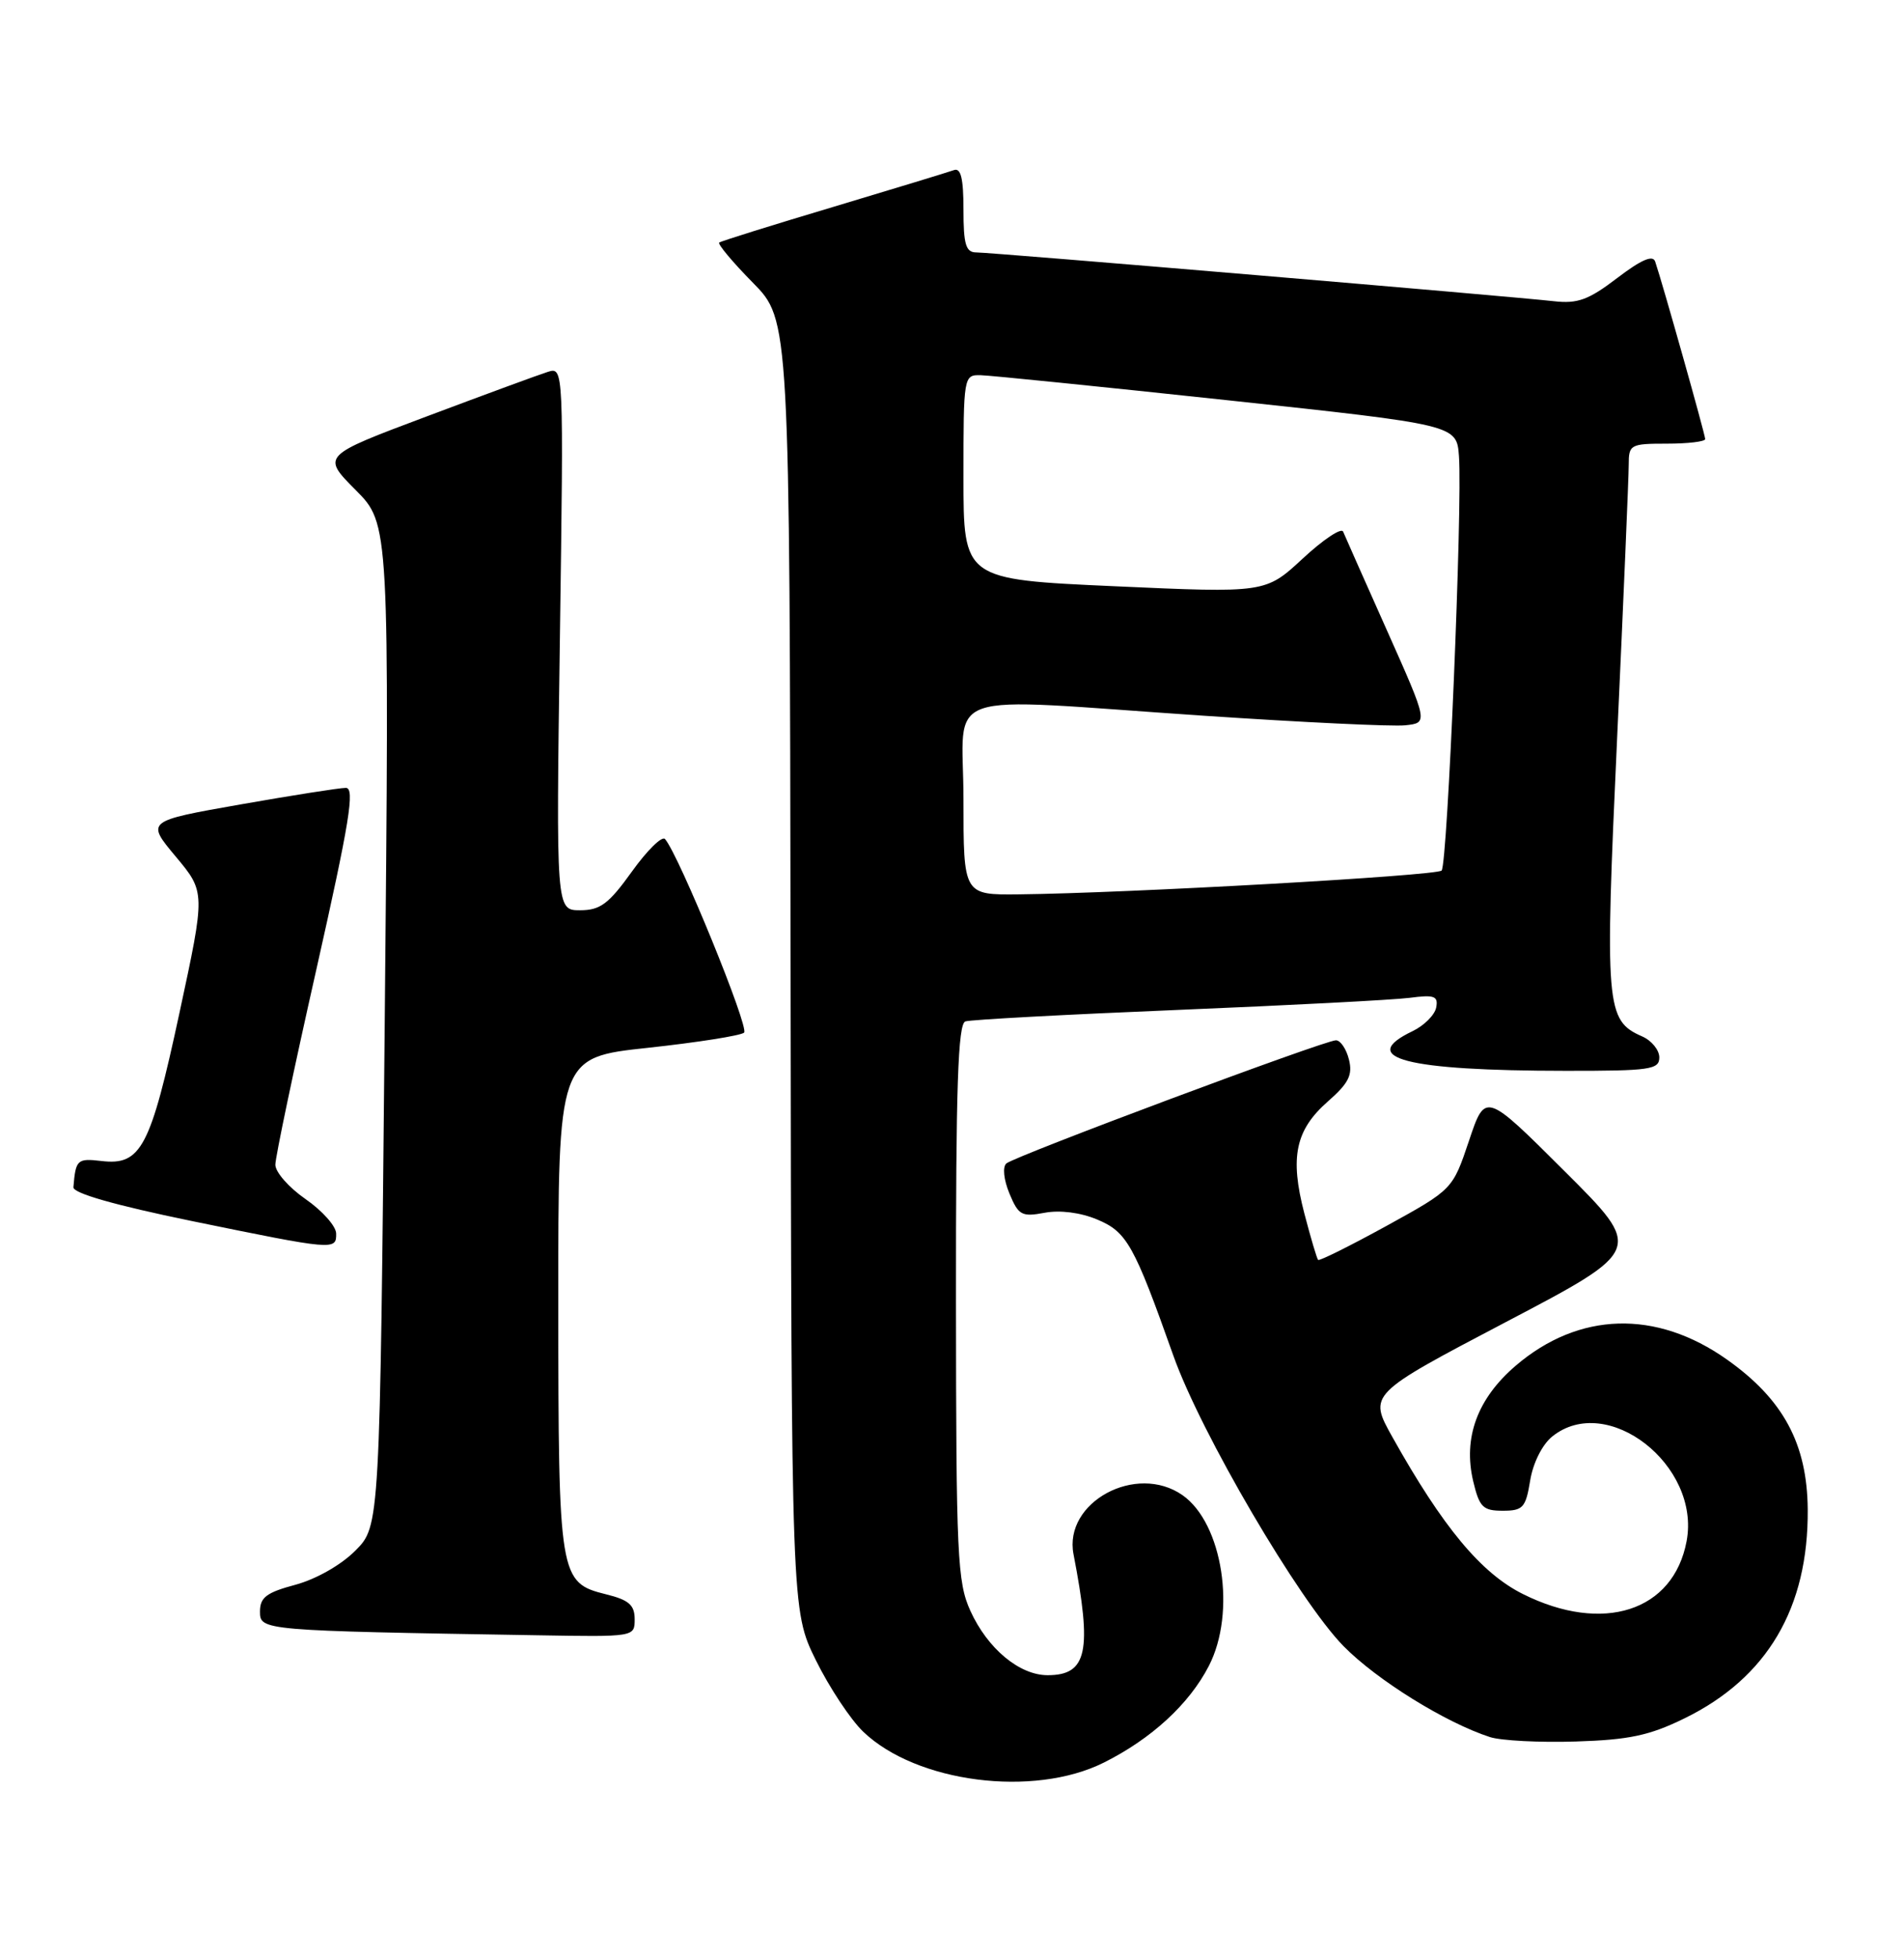 <?xml version="1.0" encoding="UTF-8" standalone="no"?>
<!DOCTYPE svg PUBLIC "-//W3C//DTD SVG 1.1//EN" "http://www.w3.org/Graphics/SVG/1.1/DTD/svg11.dtd" >
<svg xmlns="http://www.w3.org/2000/svg" xmlns:xlink="http://www.w3.org/1999/xlink" version="1.1" viewBox="0 0 249 256">
 <g >
 <path fill="currentColor"
d=" M 144.35 230.43 C 150.58 227.32 155.52 222.78 158.09 217.79 C 161.70 210.79 159.90 199.15 154.65 195.47 C 148.59 191.23 139.08 196.38 140.39 203.18 C 142.85 215.89 142.19 219.00 137.01 219.00 C 133.31 219.00 129.15 215.53 126.90 210.58 C 125.20 206.85 125.04 203.37 125.02 170.22 C 125.00 142.06 125.28 133.85 126.25 133.53 C 126.94 133.30 139.43 132.63 154.00 132.03 C 168.57 131.43 182.22 130.72 184.33 130.45 C 187.59 130.02 188.11 130.21 187.82 131.72 C 187.63 132.69 186.24 134.08 184.74 134.80 C 177.41 138.31 183.83 139.98 204.75 139.99 C 215.79 140.00 217.00 139.83 217.00 138.24 C 217.00 137.27 215.99 136.03 214.75 135.49 C 210.00 133.40 209.86 131.70 211.49 96.34 C 212.32 78.28 213.00 62.26 213.00 60.75 C 213.00 58.12 213.21 58.00 218.00 58.00 C 220.75 58.00 223.00 57.73 223.00 57.40 C 223.00 56.83 217.41 36.98 216.46 34.20 C 216.16 33.29 214.64 33.95 211.49 36.35 C 207.76 39.20 206.32 39.73 203.23 39.38 C 197.67 38.75 129.63 33.00 127.68 33.00 C 126.31 33.00 126.00 31.98 126.00 27.39 C 126.00 23.33 125.66 21.91 124.75 22.24 C 124.06 22.49 116.97 24.65 109.00 27.04 C 101.03 29.42 94.30 31.52 94.06 31.71 C 93.82 31.89 95.79 34.25 98.45 36.95 C 103.27 41.84 103.27 41.84 103.39 126.19 C 103.50 210.54 103.50 210.54 106.69 217.03 C 108.45 220.60 111.24 224.81 112.89 226.39 C 119.85 233.06 135.16 235.02 144.35 230.43 Z  M 220.30 224.64 C 231.12 219.35 236.51 210.20 236.41 197.33 C 236.34 188.74 233.21 182.94 225.84 177.73 C 216.58 171.18 206.47 171.48 198.22 178.54 C 193.20 182.84 191.32 187.96 192.66 193.64 C 193.47 197.04 193.93 197.50 196.52 197.50 C 199.17 197.50 199.53 197.11 200.11 193.56 C 200.48 191.27 201.68 188.87 202.98 187.81 C 210.16 182.00 222.43 191.54 220.57 201.48 C 218.85 210.65 209.65 213.62 199.18 208.40 C 193.69 205.67 188.69 199.65 182.10 187.88 C 178.96 182.27 178.96 182.27 196.94 172.83 C 214.93 163.39 214.93 163.39 204.58 153.08 C 194.24 142.77 194.24 142.77 192.11 149.14 C 189.97 155.50 189.97 155.50 181.33 160.26 C 176.57 162.87 172.54 164.88 172.38 164.71 C 172.22 164.55 171.41 161.82 170.58 158.64 C 168.66 151.28 169.41 147.73 173.65 144.00 C 176.38 141.61 176.92 140.53 176.41 138.51 C 176.07 137.13 175.30 136.00 174.71 136.00 C 173.22 136.00 132.71 151.14 131.61 152.10 C 131.09 152.56 131.26 154.21 132.01 156.03 C 133.19 158.87 133.62 159.11 136.60 158.55 C 138.61 158.17 141.30 158.51 143.49 159.43 C 147.37 161.05 148.31 162.73 153.44 177.20 C 157.03 187.34 169.89 209.27 175.70 215.20 C 180.07 219.64 189.03 225.20 194.85 227.09 C 196.31 227.56 201.36 227.82 206.08 227.67 C 213.06 227.45 215.71 226.89 220.30 224.64 Z  M 83.00 211.68 C 83.00 209.83 82.24 209.16 79.27 208.43 C 73.13 206.90 73.03 206.29 73.01 170.37 C 73.00 138.24 73.00 138.24 84.75 136.98 C 91.21 136.28 96.86 135.39 97.31 135.00 C 98.02 134.37 88.82 111.84 86.97 109.69 C 86.59 109.24 84.64 111.15 82.64 113.94 C 79.60 118.18 78.49 119.00 75.86 119.00 C 72.72 119.00 72.72 119.00 73.22 83.48 C 73.72 47.96 73.72 47.96 71.63 48.62 C 70.48 48.98 63.36 51.60 55.80 54.44 C 42.07 59.59 42.07 59.59 46.50 64.05 C 50.93 68.50 50.93 68.50 50.31 134.00 C 49.68 199.50 49.68 199.50 46.47 202.72 C 44.60 204.60 41.33 206.45 38.63 207.18 C 34.85 208.19 34.00 208.83 34.00 210.68 C 34.00 213.16 34.16 213.18 70.25 213.78 C 82.99 214.00 83.00 214.00 83.00 211.68 Z  M 43.96 161.25 C 43.94 160.29 42.14 158.27 39.96 156.76 C 37.78 155.25 36.00 153.23 36.01 152.26 C 36.01 151.29 38.42 139.81 41.37 126.75 C 45.72 107.43 46.44 103.00 45.23 103.00 C 44.41 103.00 38.19 103.98 31.42 105.17 C 19.10 107.34 19.10 107.34 22.99 111.99 C 26.87 116.63 26.87 116.63 23.46 132.46 C 19.67 150.06 18.44 152.39 13.27 151.78 C 10.09 151.41 9.90 151.59 9.60 155.21 C 9.54 155.99 15.04 157.56 25.00 159.61 C 43.72 163.45 44.01 163.48 43.96 161.25 Z  M 126.00 104.50 C 126.00 89.83 122.08 91.19 157.46 93.57 C 170.30 94.43 182.14 95.00 183.78 94.82 C 186.77 94.50 186.77 94.50 181.42 82.50 C 178.47 75.90 175.88 70.05 175.65 69.50 C 175.43 68.95 173.05 70.53 170.37 73.02 C 165.50 77.53 165.50 77.53 145.75 76.64 C 126.00 75.75 126.00 75.75 126.00 62.37 C 126.00 49.16 126.03 49.00 128.25 49.05 C 129.49 49.08 144.00 50.55 160.50 52.32 C 190.50 55.54 190.50 55.54 190.80 59.65 C 191.27 66.08 189.30 113.03 188.53 113.81 C 187.85 114.49 147.37 116.77 133.25 116.92 C 126.00 117.00 126.00 117.00 126.00 104.50 Z "/>
</g>
</svg>